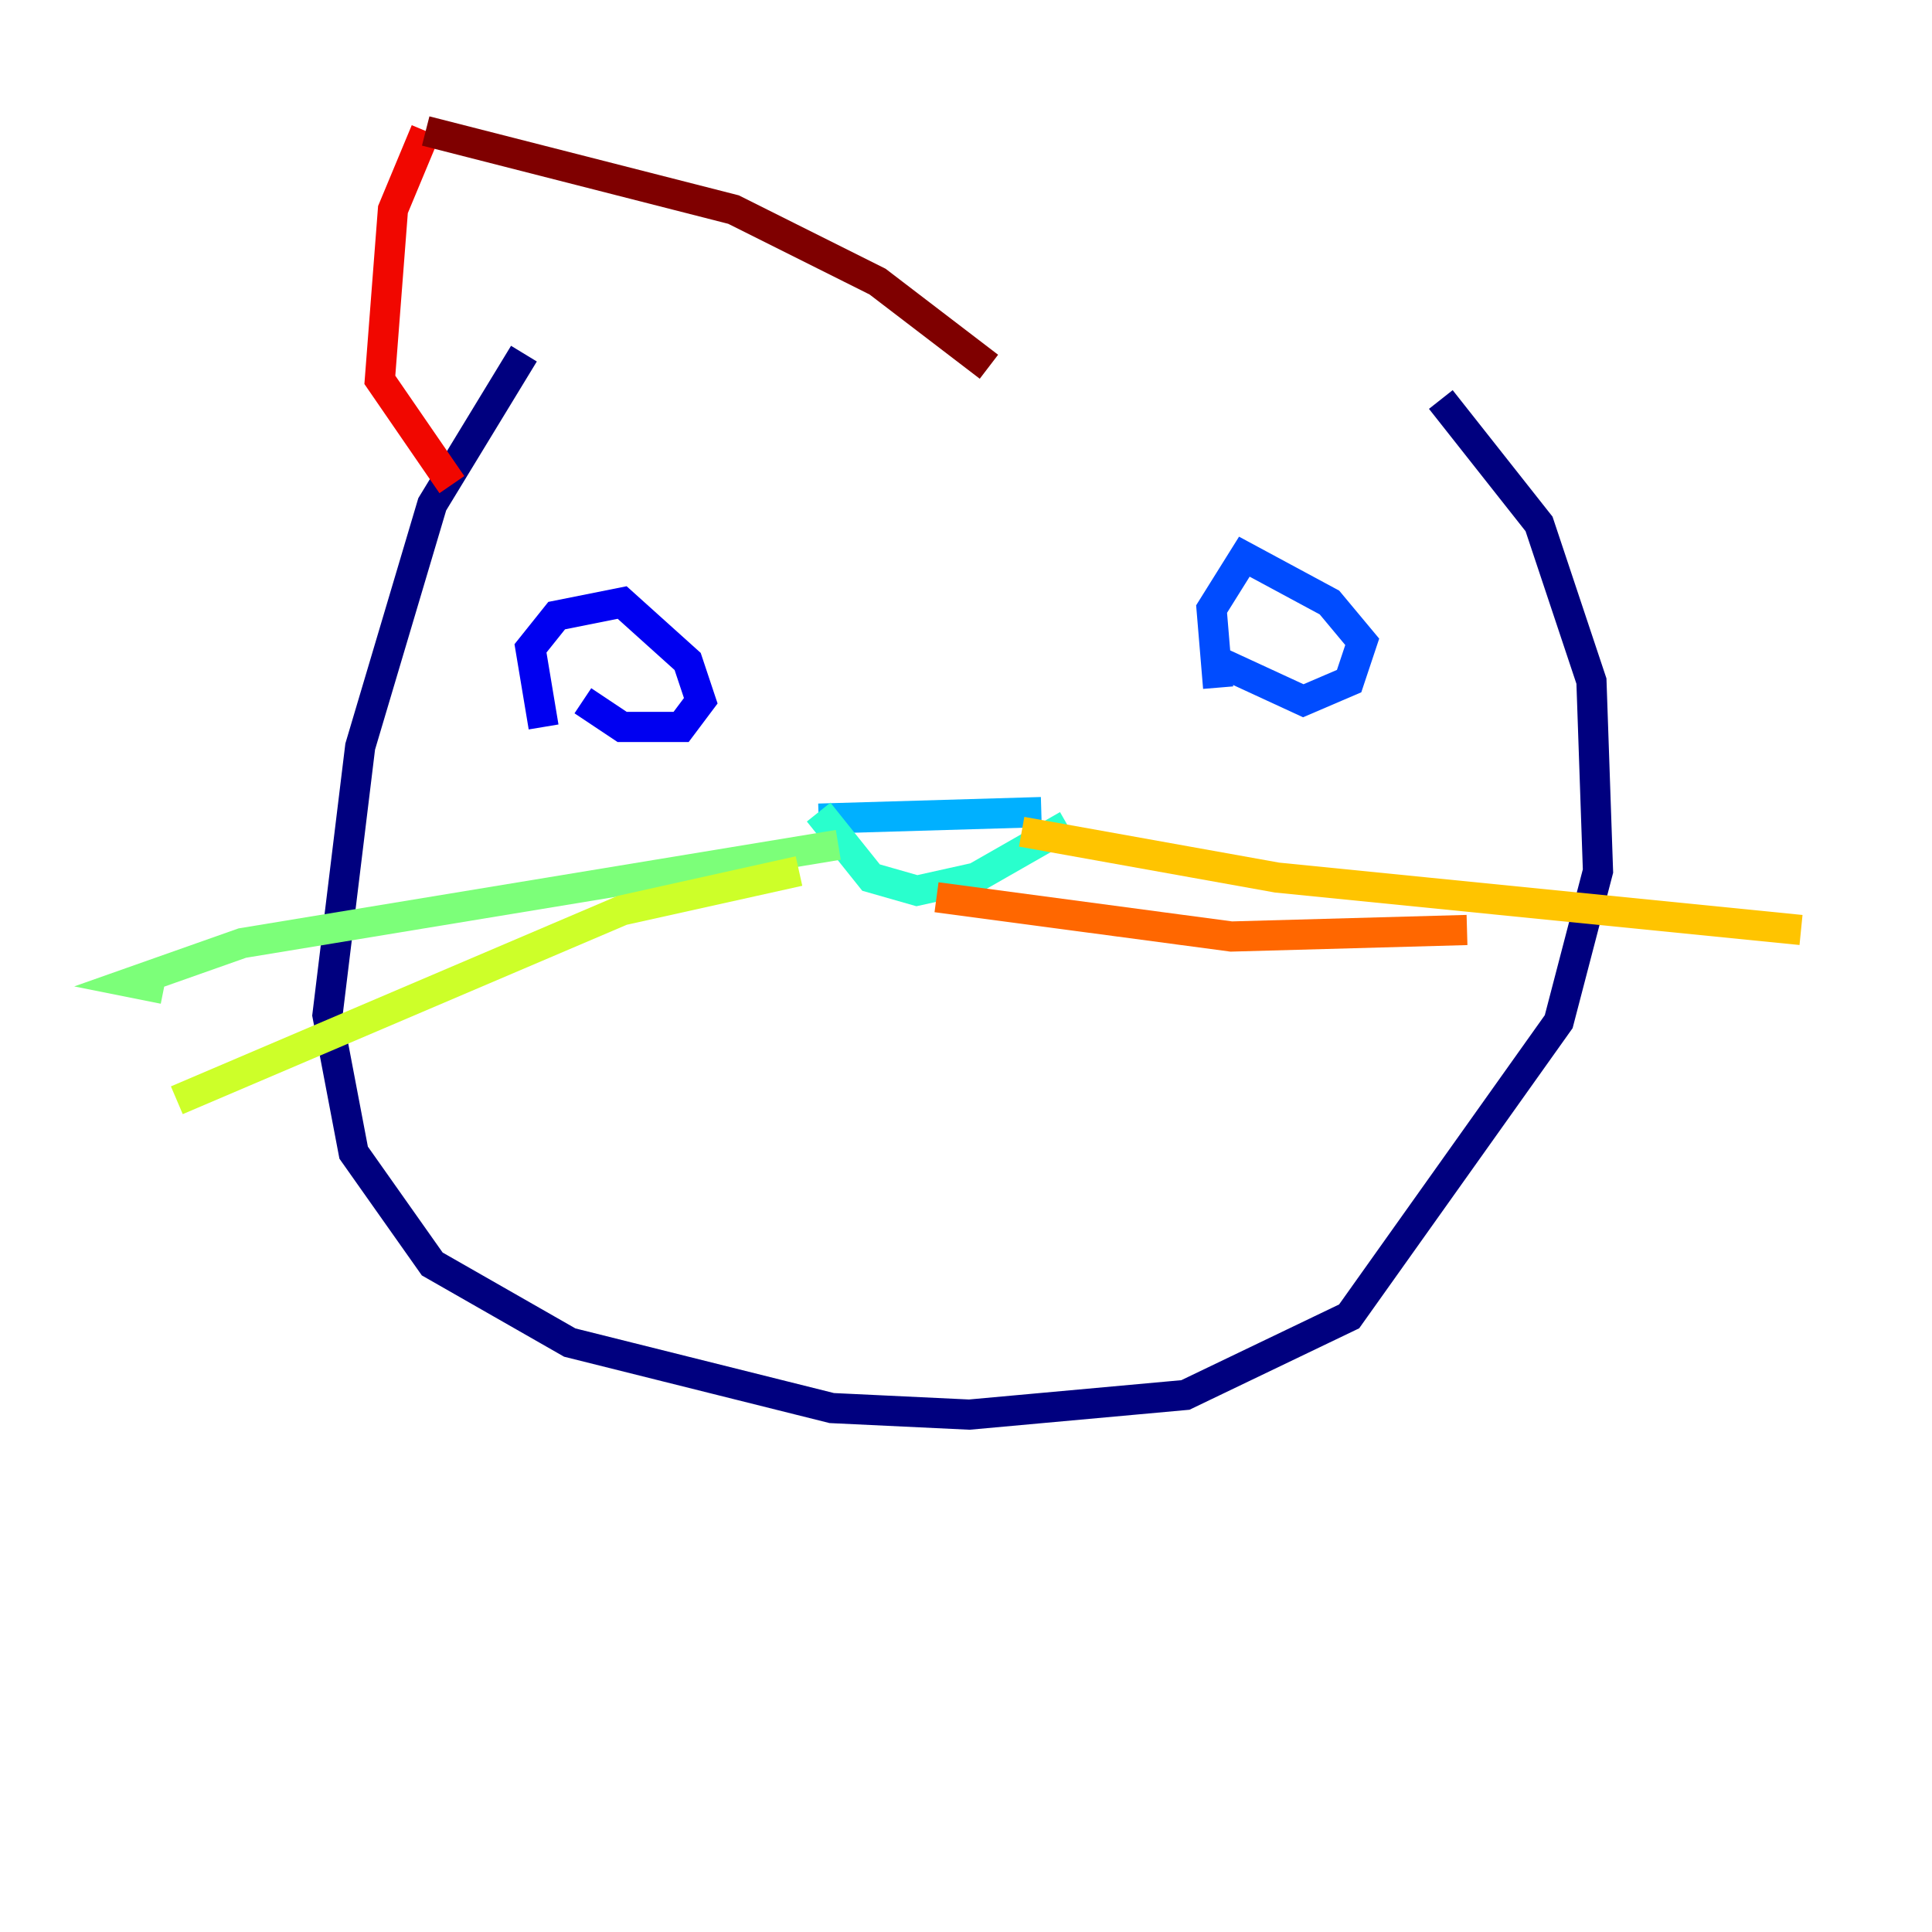 <?xml version="1.0" encoding="utf-8" ?>
<svg baseProfile="tiny" height="128" version="1.2" viewBox="0,0,128,128" width="128" xmlns="http://www.w3.org/2000/svg" xmlns:ev="http://www.w3.org/2001/xml-events" xmlns:xlink="http://www.w3.org/1999/xlink"><defs /><polyline fill="none" points="34.712,23.43 28.637,33.41 23.864,49.464 21.695,67.254 23.43,76.366 28.637,83.742 37.749,88.949 55.105,93.288 64.217,93.722 78.536,92.42 89.383,87.214 103.268,67.688 105.871,57.709 105.437,45.125 101.966,34.712 95.458,26.468" stroke="#00007f" stroke-width="2" /><polyline fill="none" points="36.014,48.163 35.146,42.956 36.881,40.786 41.22,39.919 45.559,43.824 46.427,46.427 45.125,48.163 41.22,48.163 38.617,46.427" stroke="#0000f1" stroke-width="2" /><polyline fill="none" points="80.705,45.559 80.271,40.352 82.441,36.881 88.081,39.919 90.251,42.522 89.383,45.125 86.346,46.427 80.705,43.824" stroke="#004cff" stroke-width="2" /><polyline fill="none" points="54.237,54.237 68.99,53.803" stroke="#00b0ff" stroke-width="2" /><polyline fill="none" points="54.237,53.803 57.709,58.142 60.746,59.01 64.651,58.142 70.725,54.671" stroke="#29ffcd" stroke-width="2" /><polyline fill="none" points="55.539,55.973 16.054,62.481 8.678,65.085 10.848,65.519" stroke="#7cff79" stroke-width="2" /><polyline fill="none" points="52.936,57.709 41.22,60.312 11.715,72.895" stroke="#cdff29" stroke-width="2" /><polyline fill="none" points="67.688,55.105 84.61,58.142 119.322,61.614" stroke="#ffc400" stroke-width="2" /><polyline fill="none" points="62.047,59.444 81.573,62.047 97.193,61.614" stroke="#ff6700" stroke-width="2" /><polyline fill="none" points="29.939,32.108 25.166,25.166 26.034,13.885 28.203,8.678" stroke="#f10700" stroke-width="2" /><polyline fill="none" points="28.203,8.678 48.597,13.885 58.142,18.658 65.519,24.298" stroke="#7f0000" stroke-width="2" /></svg>